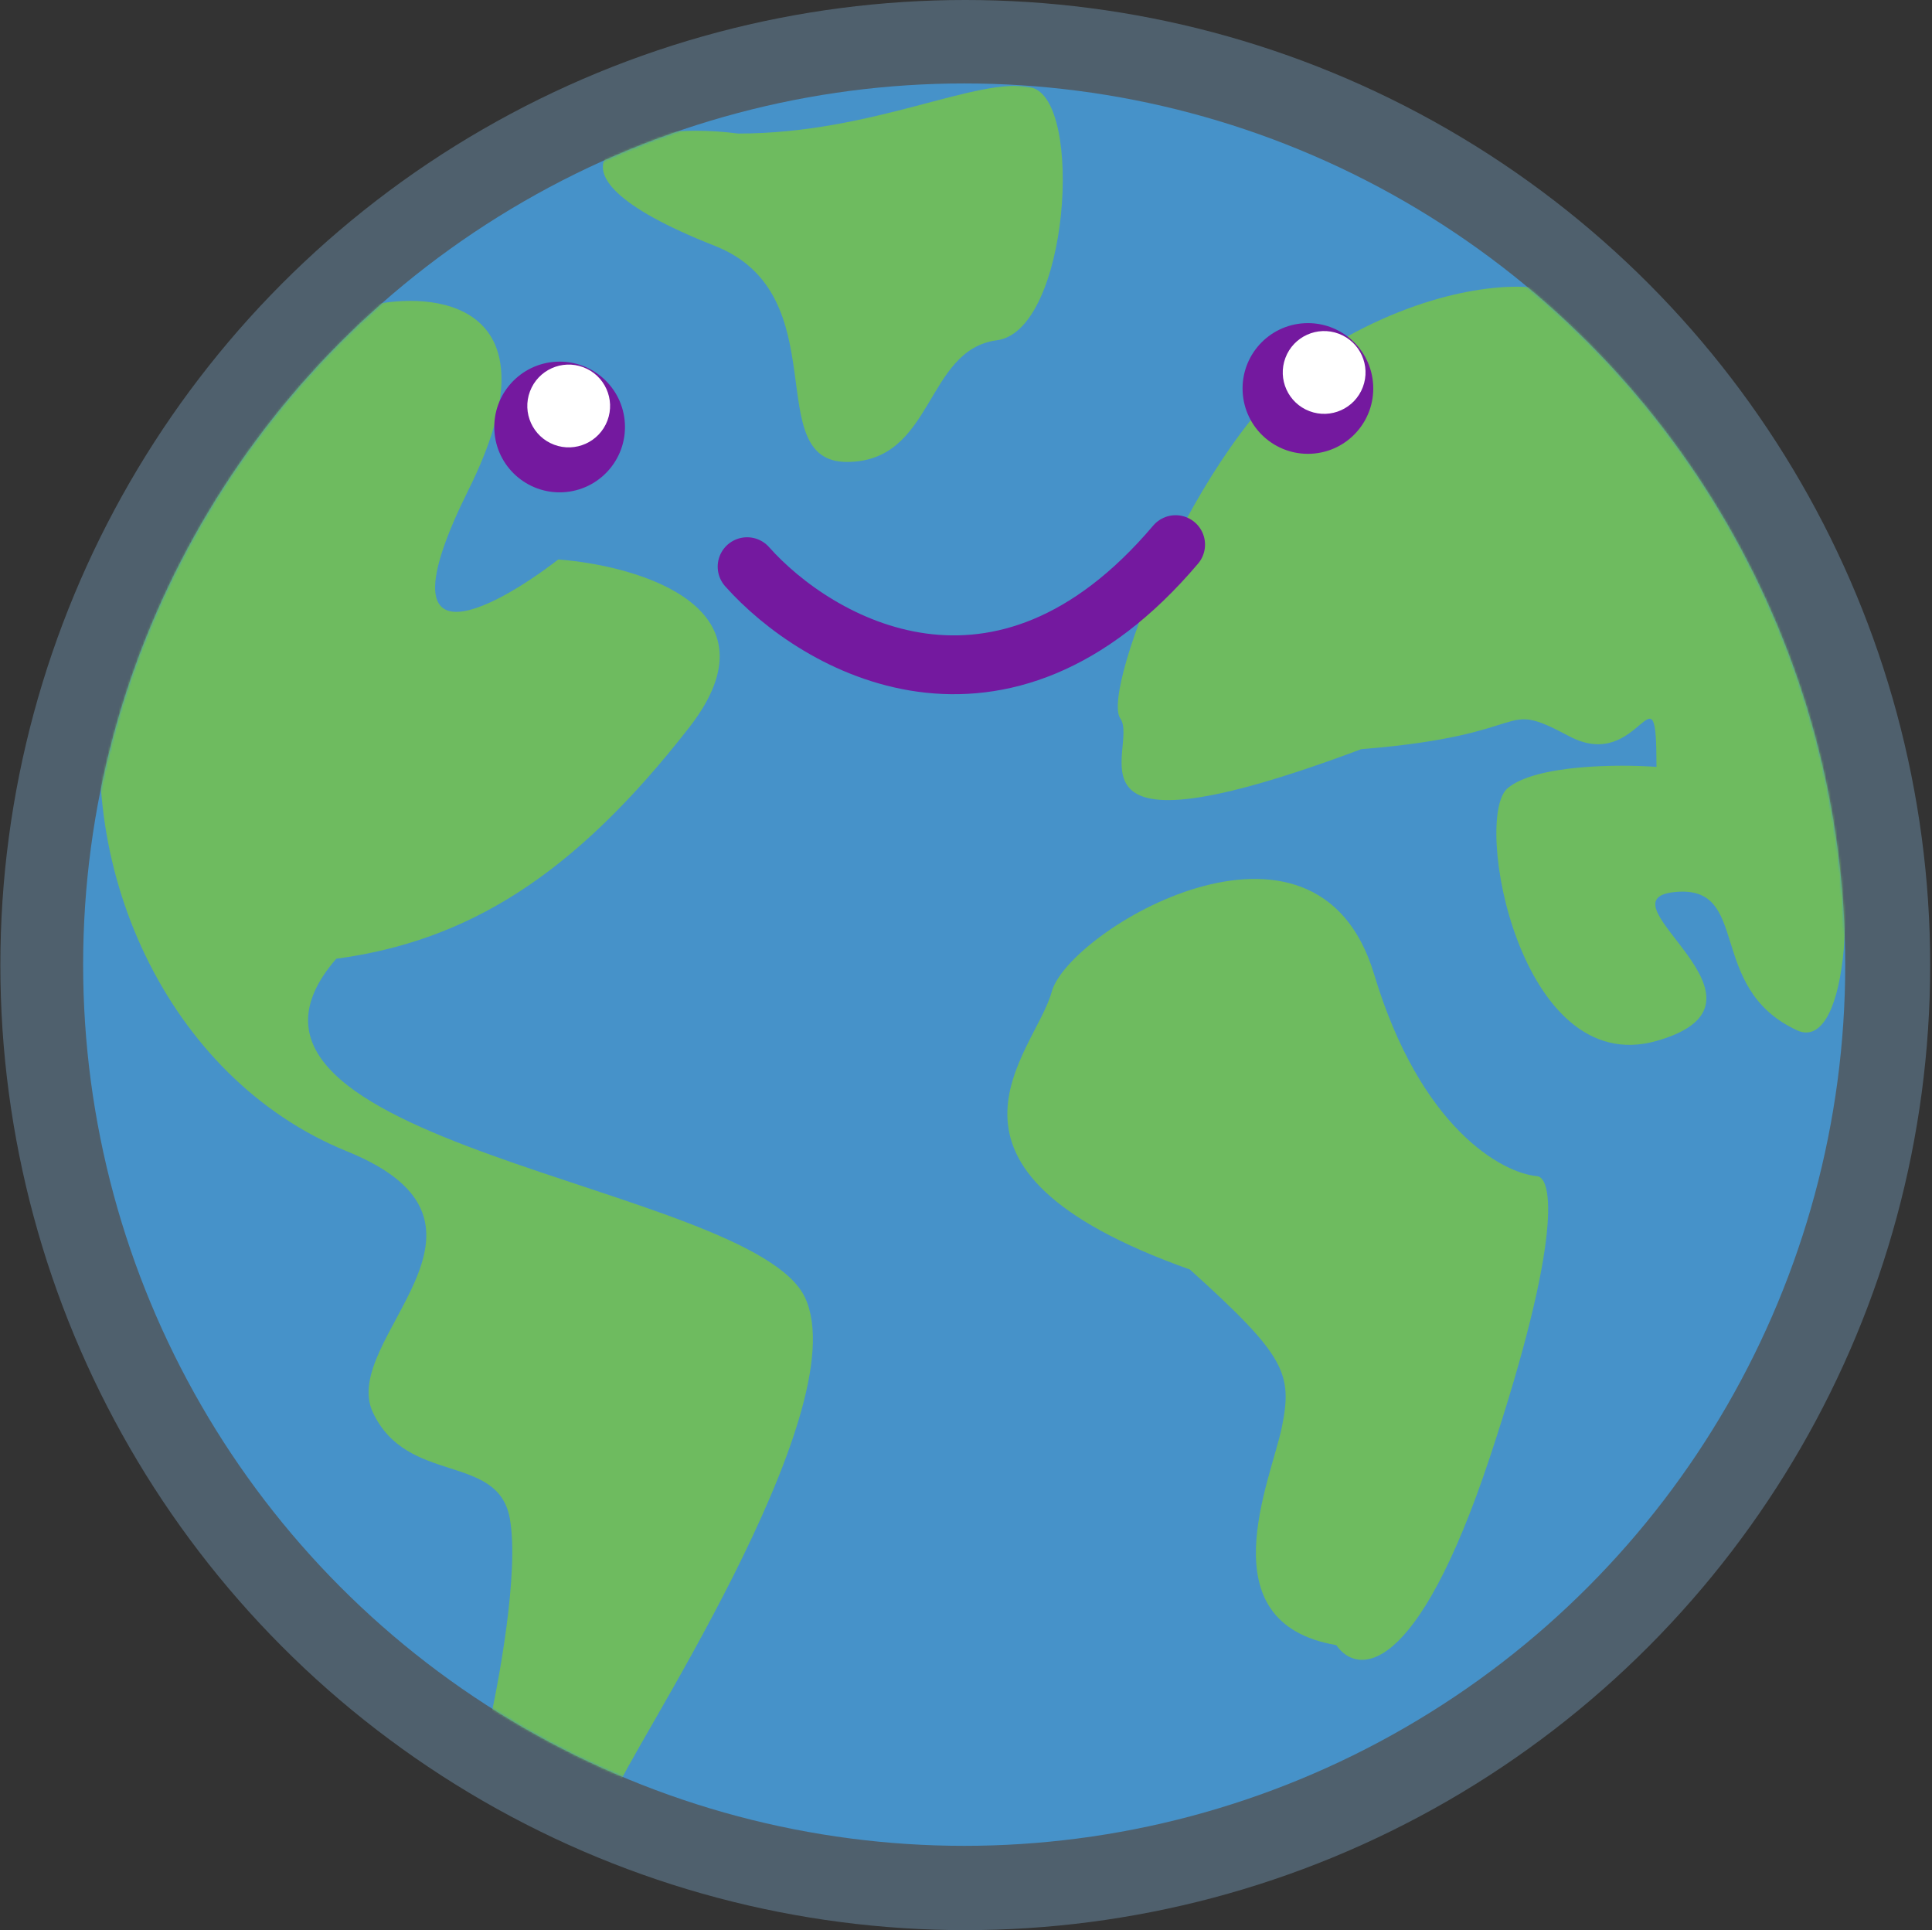 <svg width="887" height="886" viewBox="0 0 887 886" fill="none" xmlns="http://www.w3.org/2000/svg">
<rect x="0" y="0" width="887" height="886" fill="#333333" stroke="none"/>
<circle cx="442.664" cy="442.804" r="404.5" fill="#2295E8" fill-opacity="0.73"/>
<mask id="mask0_102_3" style="mask-type:alpha" maskUnits="userSpaceOnUse" x="38" y="38" width="810" height="810">
<circle cx="442.706" cy="442.846" r="404.502" fill="#2295E8"/>
</mask>
<g mask="url(#mask0_102_3)">
<g style="mix-blend-mode:multiply">
<path d="M473.399 40.158C448.999 34.736 401.283 61.305 338.926 61.305C284.884 54.256 236.554 76.813 328.082 112.817C385.016 135.213 348.687 212.044 388.811 212.044C428.936 212.044 424.598 160.509 457.674 156.195C490.75 151.881 497.799 45.581 473.399 40.158Z" fill="#66BE0E" fill-opacity="0.9"/>
</g>
<g style="mix-blend-mode:multiply">
<path d="M369.634 595.713C394.034 648.309 285.589 809.351 283.42 821.28L223.775 795.253C229.016 772.66 238.415 721.402 234.077 697.11C228.655 666.745 186.903 681.927 171.179 648.309C155.454 614.691 242.211 562.095 159.25 528.477C76.289 494.859 31.826 395.631 49.72 307.248C64.035 236.541 137.38 166.088 172.263 139.7C203.712 133.554 256.309 141.977 215.099 224.829C173.89 307.682 225.402 280.679 256.309 256.821C294.084 259.713 359.006 279.161 316.496 333.817C263.358 402.138 214.557 431.96 154.37 440.094C80.627 525.224 345.234 543.117 369.634 595.713Z" fill="#66BE0E" fill-opacity="0.9"/>
</g>
<g style="mix-blend-mode:multiply">
<path d="M683.997 668.955C650.162 770.894 622.906 768.905 613.508 755.169C553.32 744.867 583.685 679.257 588.565 654.857C593.445 630.457 590.192 622.323 546.271 582.741C415.052 536.109 475.24 483.513 482.831 455.317C490.422 427.121 604.29 358.8 630.859 447.184C652.114 517.89 689.6 538.459 705.686 539.905C712.555 540.447 717.832 567.016 683.997 668.955Z" fill="#66BE0E" fill-opacity="0.9"/>
</g>
<g style="mix-blend-mode:multiply">
<path d="M609.774 159.536C655.321 131.774 693.457 129.895 706.832 132.425C860.283 221.35 867.332 492.464 825.038 472.944C782.744 453.424 804.433 405.708 768.646 409.503C732.859 413.299 823.411 459.931 760.513 477.824C697.615 495.718 675.925 375.343 692.192 361.787C705.206 350.943 743.162 350.762 760.513 352.027C760.513 301.709 753.526 355.556 720.388 337.929C687.251 320.302 706.832 337.387 624.956 343.894C480.181 398.117 523.559 342.809 514.342 329.796C505.124 316.782 552.84 194.239 609.774 159.536Z" fill="#66BE0E" fill-opacity="0.9"/>
</g>
</g>
<g style="mix-blend-mode:color-dodge">
<circle cx="443.164" cy="443" r="443" fill="#8FC7EF" fill-opacity="0.31"/>
</g>
<path d="M343 260.124C375.12 296.252 459.435 344.807 539.74 250" stroke="#74199F" stroke-width="27" stroke-linecap="round"/>
<circle cx="256.931" cy="196.001" r="30" transform="rotate(-2.946 256.931 196.001)" fill="#74199F"/>
<circle cx="600.476" cy="178.323" r="30" transform="rotate(-2.946 600.476 178.323)" fill="#74199F"/>
<g style="mix-blend-mode:soft-light">
<circle cx="607.928" cy="170.968" r="19" transform="rotate(20.701 607.928 170.968)" fill="white"/>
</g>
<g style="mix-blend-mode:soft-light">
<circle cx="261.095" cy="186.358" r="19" transform="rotate(20.701 261.095 186.358)" fill="white"/>
</g>
<circle cx="610.465" cy="162.84" r="5.5" transform="rotate(20.701 610.465 162.84)" fill="white" fill-opacity="0.68"/>
<circle cx="263.632" cy="178.23" r="5.5" transform="rotate(20.701 263.632 178.23)" fill="white" fill-opacity="0.68"/>
</svg>
